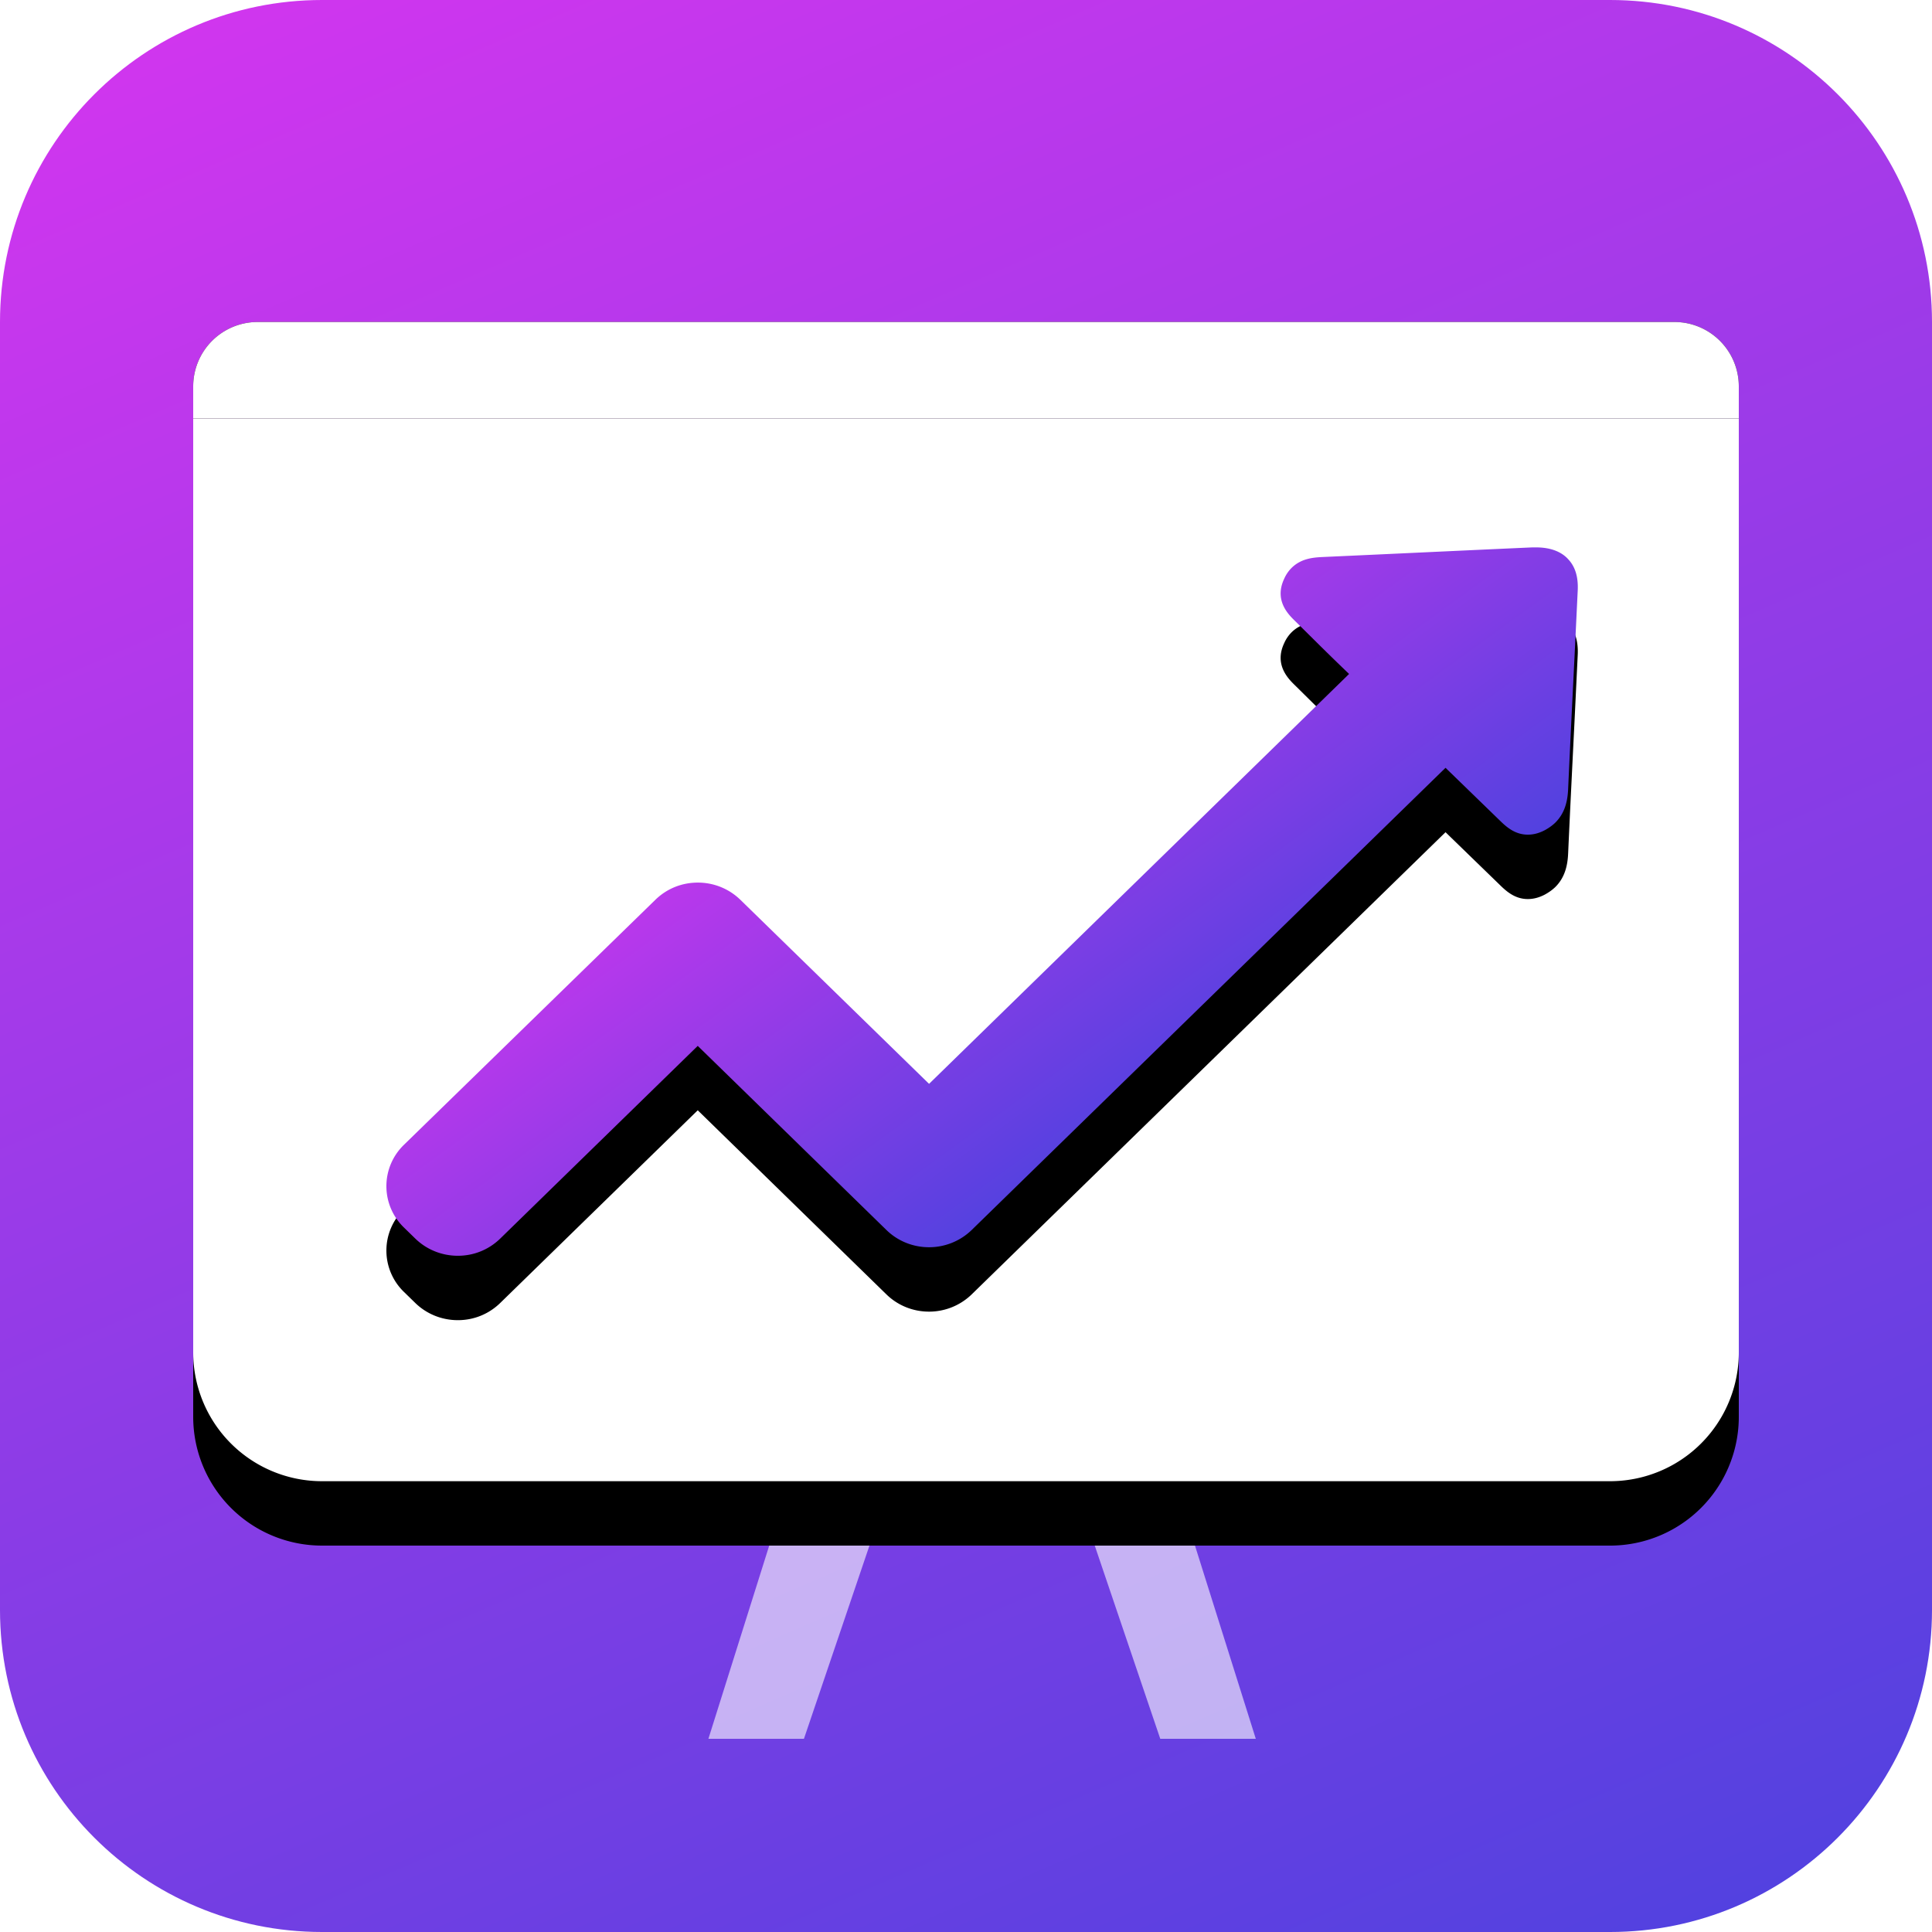 <svg xmlns="http://www.w3.org/2000/svg" xmlns:xlink="http://www.w3.org/1999/xlink" width="60" height="60" viewBox="0 0 60 60">
    <defs>
        <linearGradient id="b" x1="12.227%" x2="83.257%" y1="-31.593%" y2="132.324%">
            <stop offset="0%" stop-color="#EF33F2"/>
            <stop offset="100%" stop-color="#3544DC"/>
        </linearGradient>
        <path id="a" d="M10 0h40c5.523 0 10 4.477 10 10v40c0 5.523-4.477 10-10 10H10C4.477 60 0 55.523 0 50V10C0 4.477 4.477 0 10 0z"/>
        <path id="d" d="M6 13h48v29a4 4 0 0 1-4 4H10a4 4 0 0 1-4-4V13z"/>
        <filter id="c" width="129.2%" height="142.4%" x="-14.6%" y="-15.2%" filterUnits="objectBoundingBox">
            <feOffset dy="2" in="SourceAlpha" result="shadowOffsetOuter1"/>
            <feGaussianBlur in="shadowOffsetOuter1" result="shadowBlurOuter1" stdDeviation="2"/>
            <feColorMatrix in="shadowBlurOuter1" values="0 0 0 0 0 0 0 0 0 0 0 0 0 0 0 0 0 0 0.2 0"/>
        </filter>
        <linearGradient id="g" x1="12.227%" x2="83.257%" y1="21.153%" y2="79.105%">
            <stop offset="0%" stop-color="#EF33F2"/>
            <stop offset="100%" stop-color="#3544DC"/>
        </linearGradient>
        <path id="f" d="M48.685 17.349c-.22-.23-.555-.349-.98-.349h-.122c-2.159.096-4.31.2-6.469.297-.289.014-.684.03-.996.333a1.104 1.104 0 0 0-.235.341c-.32.675.129 1.113.342 1.32l.54.534c.372.37.752.742 1.132 1.105L28.853 33.66l-5.861-5.717a1.887 1.887 0 0 0-1.323-.533c-.502 0-.965.192-1.315.533l-7.807 7.608a1.786 1.786 0 0 0 0 2.573l.35.341c.35.341.821.534 1.323.534.501 0 .965-.193 1.315-.534l6.134-5.984L27.53 38.2c.35.341.821.534 1.323.534a1.9 1.9 0 0 0 1.322-.534l14.717-14.355 1.665 1.616c.197.193.471.46.89.46.174 0 .349-.044.531-.14.122-.067.228-.142.32-.23.326-.32.387-.727.402-1.046.061-1.364.13-2.729.198-4.1l.099-2.054c.023-.43-.076-.764-.312-1.001z"/>
        <filter id="e" width="137.8%" height="163.6%" x="-18.9%" y="-22.7%" filterUnits="objectBoundingBox">
            <feOffset dy="2" in="SourceAlpha" result="shadowOffsetOuter1"/>
            <feGaussianBlur in="shadowOffsetOuter1" result="shadowBlurOuter1" stdDeviation="2"/>
            <feColorMatrix in="shadowBlurOuter1" values="0 0 0 0 0 0 0 0 0 0 0 0 0 0 0 0 0 0 0.2 0"/>
        </filter>
        <path id="i" d="M8 10h44a2 2 0 0 1 2 2v1H6v-1a2 2 0 0 1 2-2z"/>
        <filter id="h" width="125%" height="500%" x="-12.5%" y="-200%" filterUnits="objectBoundingBox">
            <feOffset in="SourceAlpha" result="shadowOffsetOuter1"/>
            <feGaussianBlur in="shadowOffsetOuter1" result="shadowBlurOuter1" stdDeviation="2"/>
            <feColorMatrix in="shadowBlurOuter1" values="0 0 0 0 0 0 0 0 0 0 0 0 0 0 0 0 0 0 0.2 0"/>
        </filter>
    </defs>
    <g fill="none" fill-rule="evenodd">
        <use fill="url(#b)" xlink:href="#a"/>
        <g fill="#FFF" opacity=".6">
            <path d="M27.037 38L30 39.158 24.967 54H22zM33.963 38L31 39.158 36.033 54H39z"/>
        </g>
        <use fill="#000" filter="url(#c)" xlink:href="#d"/>
        <use fill="#FFF" xlink:href="#d"/>
        <use fill="#000" filter="url(#e)" xlink:href="#f"/>
        <use fill="url(#g)" xlink:href="#f"/>
        <g>
            <use fill="#000" filter="url(#h)" xlink:href="#i"/>
            <use fill="#FFF" xlink:href="#i"/>
        </g>
    </g>
</svg>
